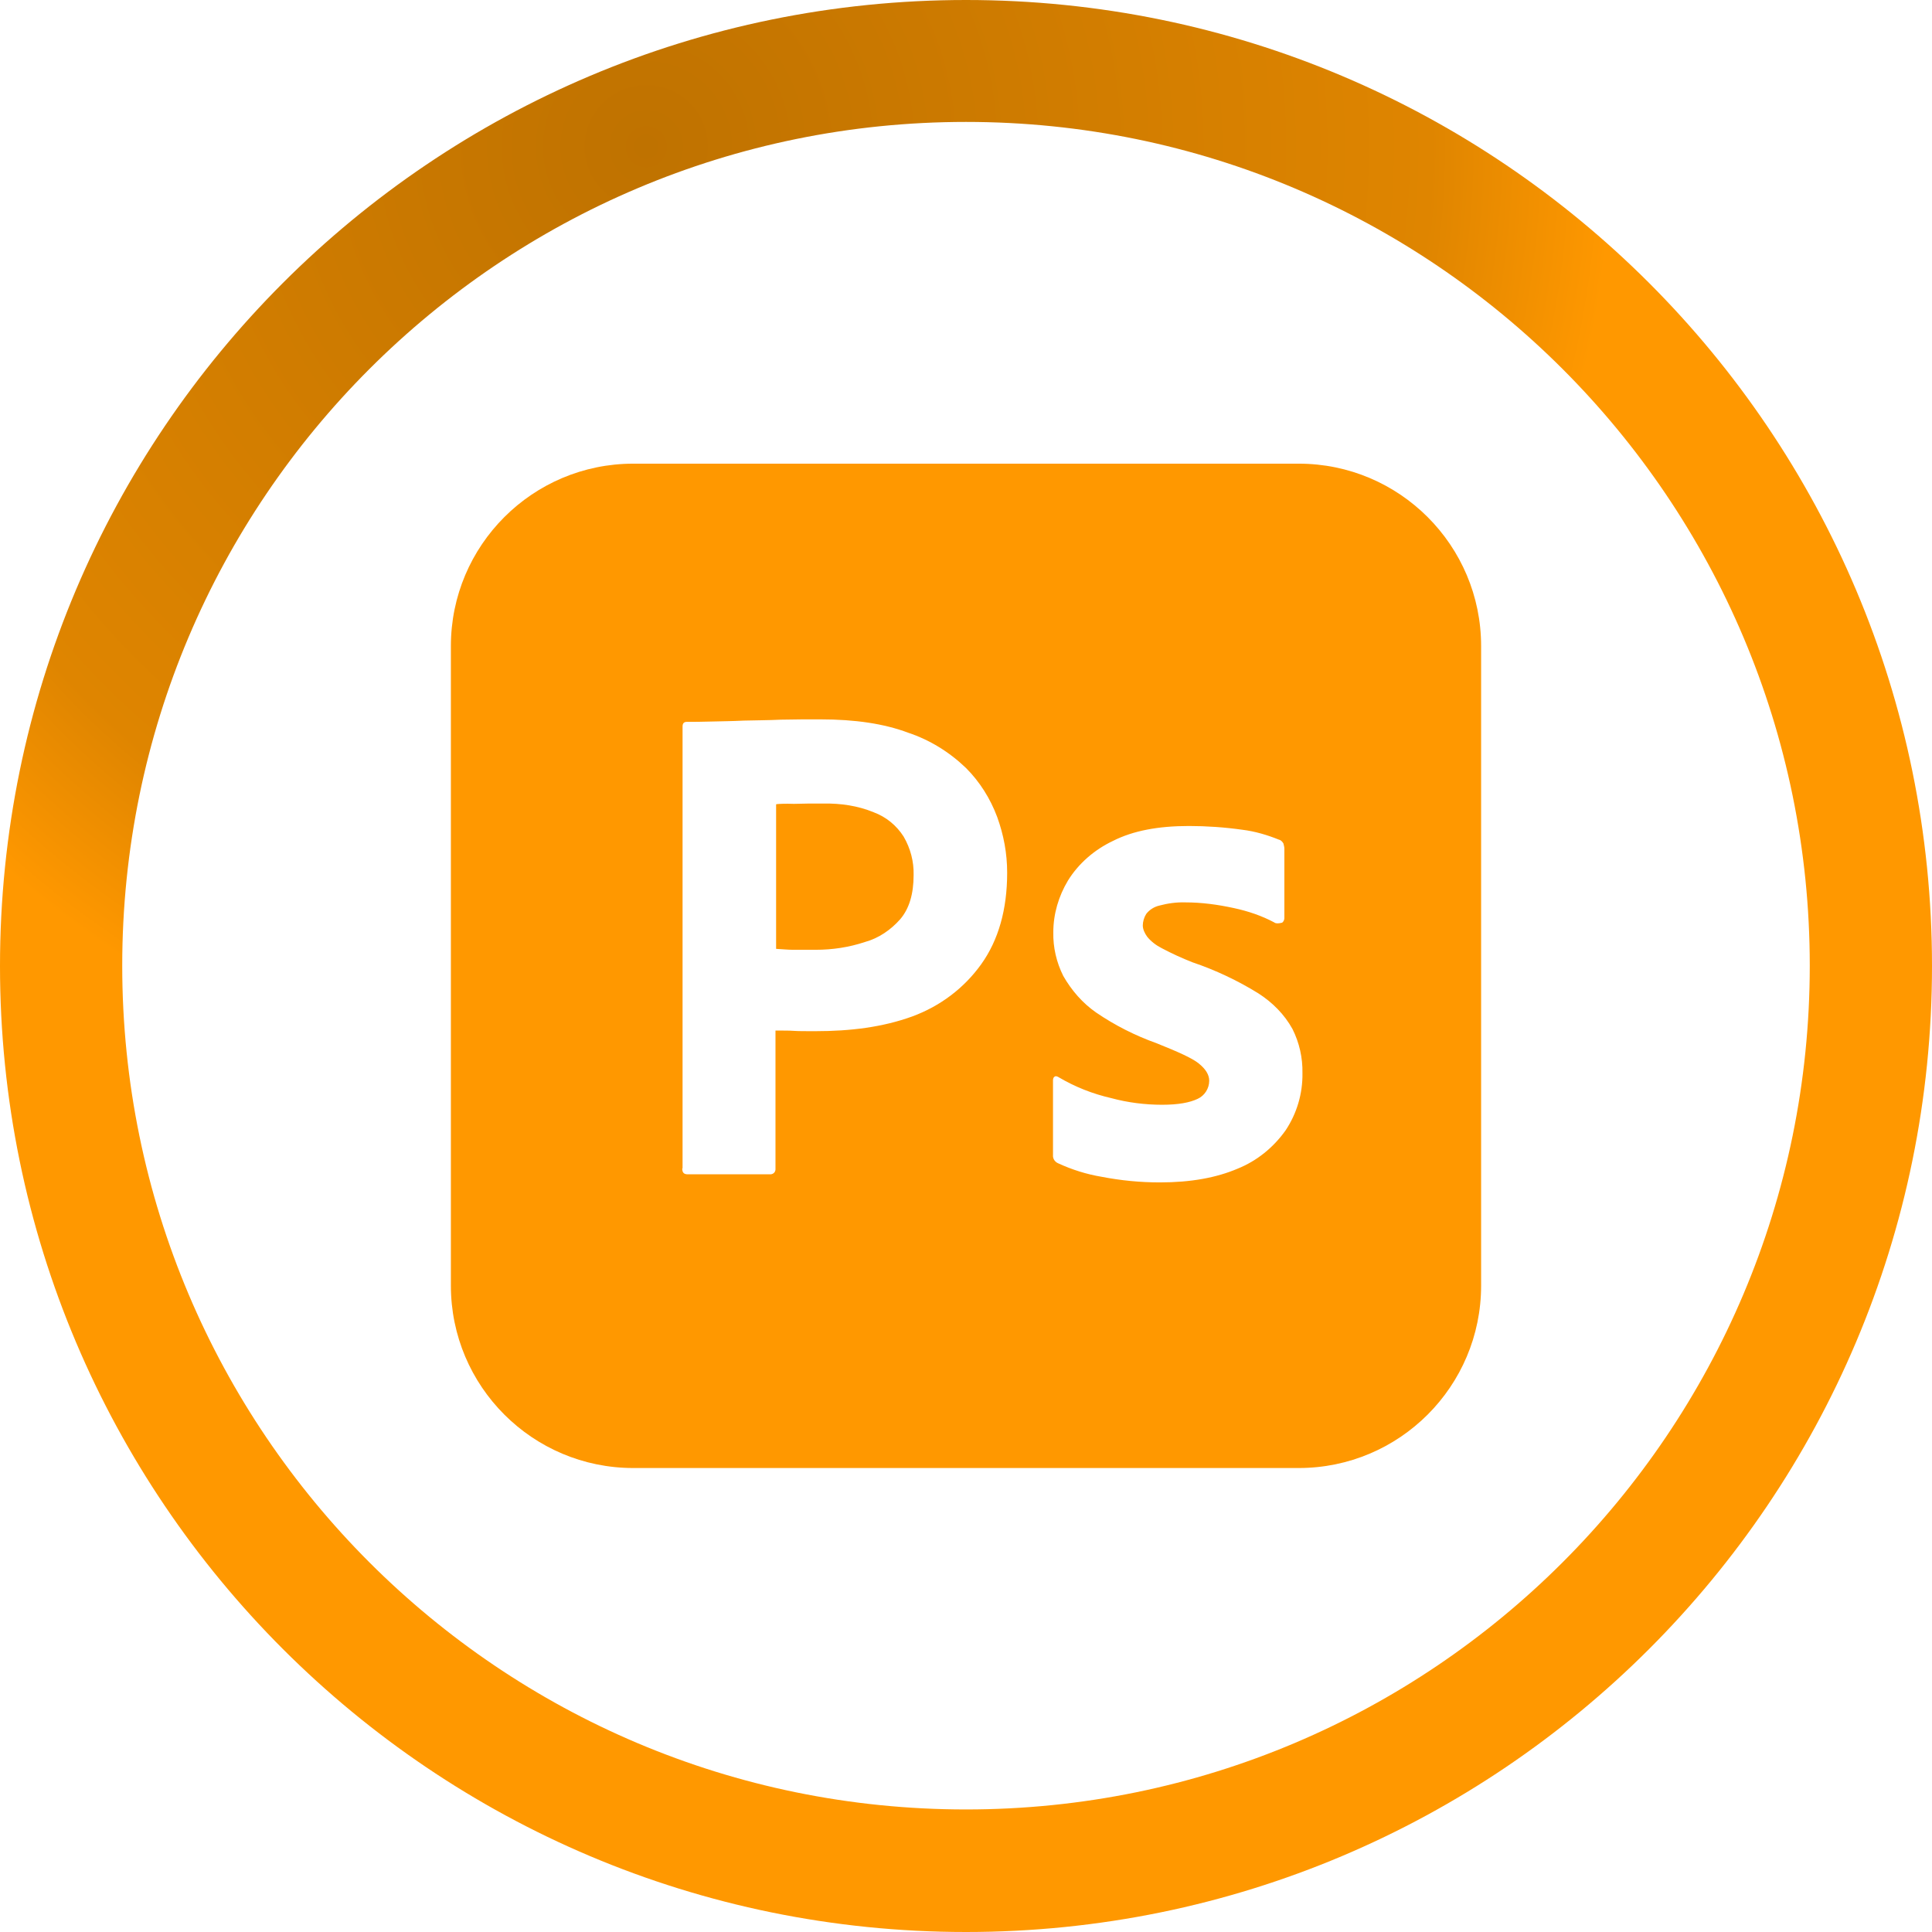 <?xml version="1.0" encoding="UTF-8"?>
<!DOCTYPE svg PUBLIC "-//W3C//DTD SVG 1.1//EN" "http://www.w3.org/Graphics/SVG/1.1/DTD/svg11.dtd">
<!-- Creator: CorelDRAW 2019 (64 Bit) -->
<svg xmlns="http://www.w3.org/2000/svg" xml:space="preserve" width="6.773mm" height="6.773mm" version="1.1" style="shape-rendering:geometricPrecision; text-rendering:geometricPrecision; image-rendering:optimizeQuality; fill-rule:evenodd; clip-rule:evenodd"
viewBox="0 0 61.96 61.96"
 xmlns:xlink="http://www.w3.org/1999/xlink">
 <defs>
  <style type="text/css">
   <![CDATA[
    .fil1 {fill:#FF9800}
    .fil0 {fill:url(#id0)}
   ]]>
  </style>
  <radialGradient id="id0" gradientUnits="userSpaceOnUse" gradientTransform="matrix(1.316 -0 -0 1.316 -7 -1)" cx="21.07" cy="4.34" r="23.54" fx="21.07" fy="4.34">
   <stop offset="0" style="stop-opacity:1; stop-color:#BF7200"/>
   <stop offset="0.812" style="stop-opacity:1; stop-color:#DF8500"/>
   <stop offset="1" style="stop-opacity:1; stop-color:#FF9800"/>
  </radialGradient>
 </defs>
 <g id="Camada_x0020_1">
  <path class="fil0" d="M30.98 0c17.11,0 30.98,13.87 30.98,30.98 0,17.11 -13.87,30.98 -30.98,30.98 -17.11,0 -30.98,-13.87 -30.98,-30.98 0,-17.11 13.87,-30.98 30.98,-30.98zm0 3.91c14.95,0 27.06,12.12 27.06,27.06 0,14.95 -12.12,27.06 -27.06,27.06 -14.95,0 -27.06,-12.12 -27.06,-27.06 0,-14.95 12.12,-27.06 27.06,-27.06z"/>
  <path class="fil1" d="M20.31 14.87l21.34 0c3.23,0 5.85,2.62 5.85,5.85l0 20.51c0,3.23 -2.62,5.85 -5.85,5.85l-21.34 0c-3.23,0 -5.85,-2.62 -5.85,-5.85l0 -20.51c0,-3.23 2.62,-5.85 5.85,-5.85zm1.58 22.59l0 -14.16c0,-0.1 0.04,-0.15 0.14,-0.15 0.23,0 0.45,0 0.77,-0.01 0.33,-0.01 0.67,-0.01 1.05,-0.03 0.37,-0.01 0.77,-0.01 1.2,-0.03 0.43,-0.01 0.84,-0.01 1.25,-0.01 1.13,0 2.06,0.14 2.83,0.43 0.69,0.23 1.32,0.62 1.85,1.13 0.44,0.44 0.78,0.98 1,1.57 0.21,0.58 0.32,1.17 0.32,1.79 0,1.18 -0.28,2.16 -0.83,2.93 -0.55,0.77 -1.32,1.35 -2.22,1.68 -0.94,0.34 -1.97,0.47 -3.1,0.47 -0.33,0 -0.55,0 -0.69,-0.01 -0.14,-0.01 -0.33,-0.01 -0.59,-0.01l0 4.42c0.01,0.1 -0.05,0.18 -0.15,0.19l-2.67 0c-0.11,0 -0.17,-0.05 -0.17,-0.18l0 0zm3 -11.66l0 4.63c0.19,0.01 0.37,0.03 0.54,0.03l0.73 0c0.54,0 1.07,-0.08 1.58,-0.25 0.44,-0.12 0.83,-0.39 1.13,-0.73 0.29,-0.34 0.43,-0.81 0.43,-1.42 0.01,-0.43 -0.1,-0.85 -0.32,-1.23 -0.23,-0.36 -0.56,-0.63 -0.96,-0.78 -0.51,-0.21 -1.06,-0.29 -1.62,-0.28 -0.36,0 -0.68,0 -0.94,0.01 -0.28,-0.01 -0.47,0 -0.56,0.01zm15.99 3.79c-0.41,-0.22 -0.85,-0.37 -1.32,-0.47 -0.51,-0.11 -1.02,-0.18 -1.54,-0.18 -0.28,-0.01 -0.57,0.03 -0.83,0.1 -0.18,0.04 -0.33,0.14 -0.43,0.27 -0.07,0.11 -0.11,0.25 -0.11,0.37 0,0.12 0.06,0.25 0.14,0.36 0.12,0.15 0.29,0.28 0.47,0.37 0.32,0.17 0.65,0.32 0.98,0.45 0.74,0.25 1.46,0.59 2.12,1 0.45,0.29 0.83,0.67 1.09,1.14 0.22,0.44 0.33,0.92 0.32,1.42 0.01,0.65 -0.18,1.29 -0.54,1.83 -0.39,0.55 -0.92,0.98 -1.54,1.23 -0.68,0.29 -1.5,0.44 -2.49,0.44 -0.63,0 -1.25,-0.06 -1.87,-0.18 -0.48,-0.08 -0.96,-0.23 -1.41,-0.44 -0.1,-0.05 -0.16,-0.15 -0.15,-0.26l0 -2.39c0,-0.04 0.01,-0.1 0.05,-0.12 0.04,-0.03 0.08,-0.01 0.12,0.01 0.54,0.32 1.1,0.54 1.71,0.68 0.52,0.14 1.07,0.21 1.62,0.21 0.52,0 0.89,-0.07 1.14,-0.19 0.22,-0.1 0.37,-0.33 0.37,-0.58 0,-0.19 -0.11,-0.37 -0.33,-0.55 -0.22,-0.18 -0.68,-0.38 -1.35,-0.65 -0.7,-0.25 -1.35,-0.58 -1.95,-0.99 -0.43,-0.3 -0.78,-0.7 -1.05,-1.17 -0.22,-0.44 -0.33,-0.92 -0.32,-1.4 0,-0.59 0.17,-1.16 0.47,-1.66 0.34,-0.55 0.85,-0.99 1.44,-1.27 0.65,-0.33 1.46,-0.48 2.44,-0.48 0.56,0 1.14,0.04 1.71,0.12 0.41,0.05 0.81,0.17 1.18,0.32 0.06,0.01 0.11,0.07 0.14,0.12 0.01,0.05 0.03,0.11 0.03,0.16l0 2.24c0,0.05 -0.03,0.11 -0.07,0.14 -0.12,0.03 -0.19,0.03 -0.25,0l0 0z"/>
 </g>
</svg>
